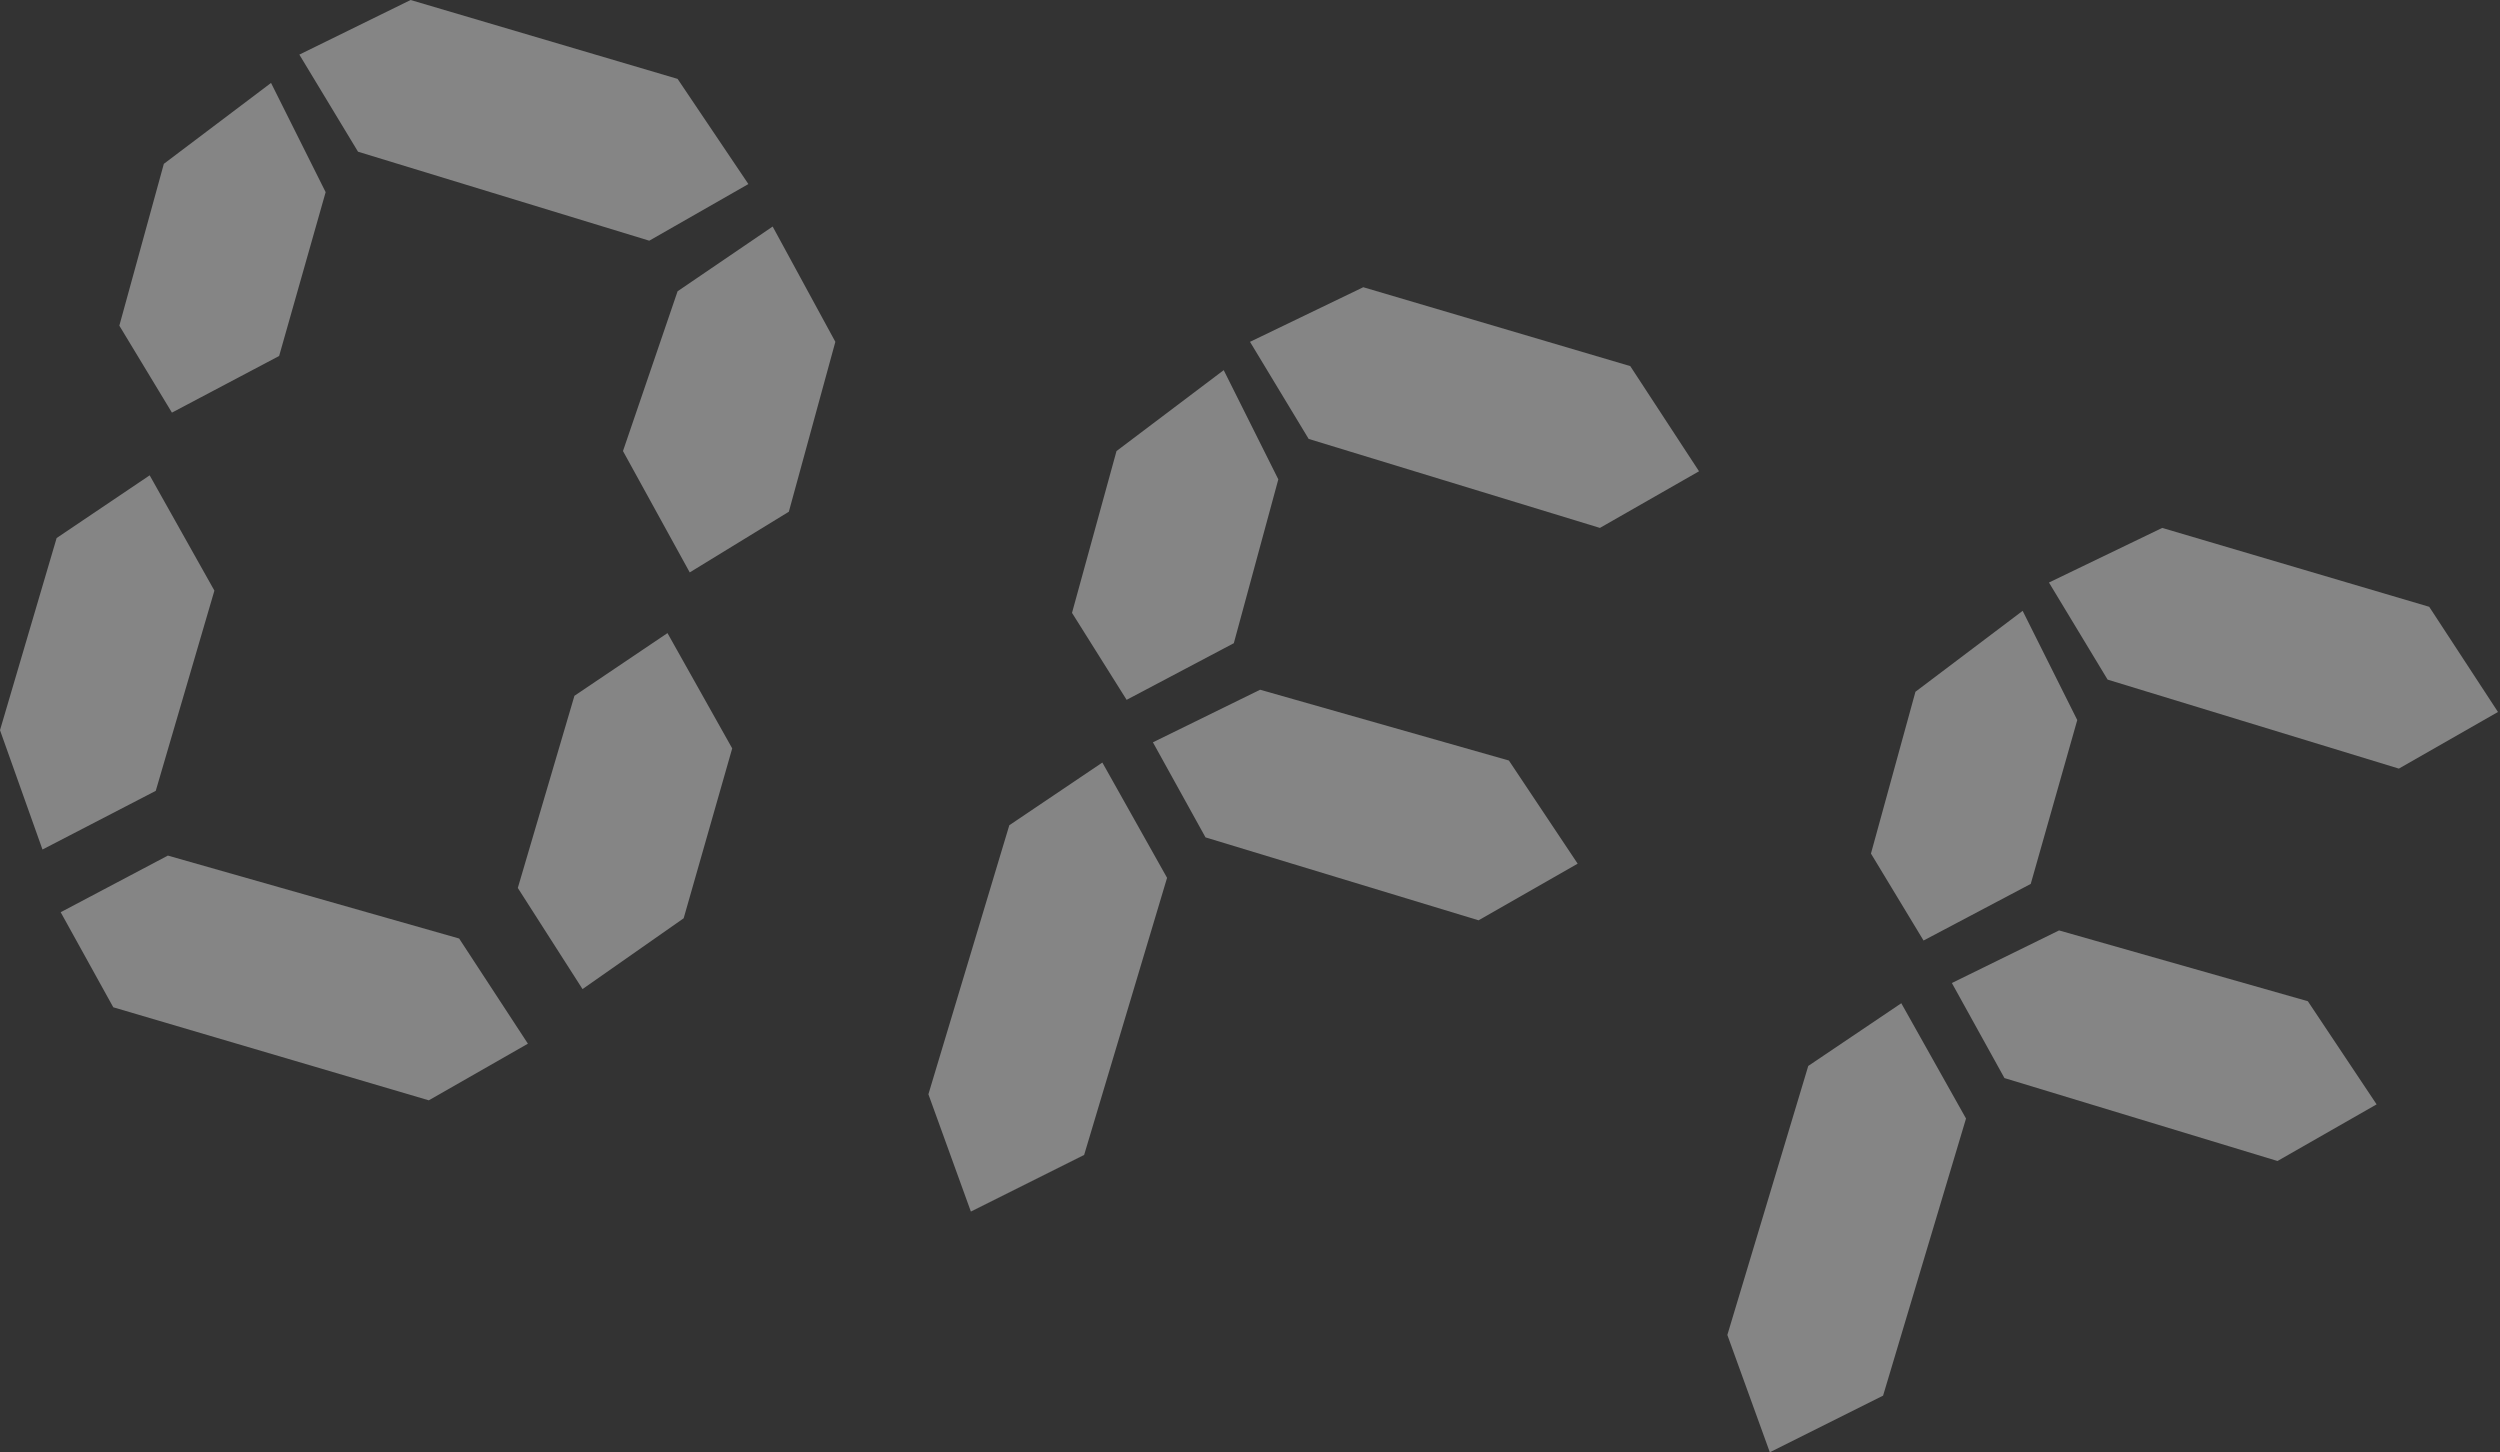 <?xml version="1.0" encoding="utf-8"?>
<!-- Generator: Adobe Illustrator 25.4.1, SVG Export Plug-In . SVG Version: 6.00 Build 0)  -->
<svg version="1.1" id="圖層_1" xmlns="http://www.w3.org/2000/svg" xmlns:xlink="http://www.w3.org/1999/xlink" x="0px" y="0px"
	 viewBox="0 0 123.6 71.8" style="enable-background:new 0 0 123.6 71.8;" xml:space="preserve">
<rect x="0" y="0" width="123.6" height="71.8" fill="#333333" stroke="none"/>
<style type="text/css">
	.st0{fill:#FFFFFF;fill-opacity:0.4;}
</style>
<g>
	<path class="st0" d="M30.8,22.3l2.7-7.9l4.7-3.2l3.1,5.7l-2.3,8.4l-4.9,3L30.8,22.3z M0,36.1l2.8-9.5l4.6-3.1l3.2,5.7l-2.9,9.9
		L2.1,42L0,36.1z M20.3,0l13.2,3.9L37,9.1l-4.9,2.8L17.7,7.5l-2.9-4.8L20.3,0z M5.9,16.1l2.2-8l5.3-4l2.7,5.4l-2.3,8.1l-5.3,2.8
		L5.9,16.1z M25.6,43.9l2.8-9.5l4.6-3.1l3.2,5.7l-2.4,8.4l-5,3.5L25.6,43.9z M8.3,42.3l14.4,4.1l3.4,5.2l-4.9,2.8L5.6,49.8L3,45.1
		L8.3,42.3z"/>
	<path class="st0" d="M62.3,34.1l12.3,3.5l3.4,5.1l-4.9,2.8l-13.5-4.1l-2.6-4.7L62.3,34.1z M45.9,54.1l4-13.3l4.6-3.1l3.2,5.7
		l-4.1,13.7L48,59.9L45.9,54.1z M67.4,14.2l13.2,3.9l3.4,5.2l-4.9,2.8l-14.4-4.4l-2.9-4.8L67.4,14.2z M53,30.3l2.2-8l5.3-4l2.7,5.4
		L61,31.8l-5.3,2.8L53,30.3z"/>
	<path class="st0" d="M101.8,46l12.3,3.5l3.4,5.1l-4.9,2.8l-13.5-4.1l-2.6-4.7L101.8,46z M85.4,66l4-13.3l4.6-3.1l3.2,5.7L93.1,69
		l-5.6,2.8L85.4,66z M106.9,26.1l13.2,3.9l3.4,5.2l-4.9,2.8l-14.4-4.4l-2.9-4.8L106.9,26.1z M92.5,42.2l2.2-8l5.3-4l2.7,5.4
		l-2.3,8.1l-5.3,2.8L92.5,42.2z"/>
</g>
</svg>
